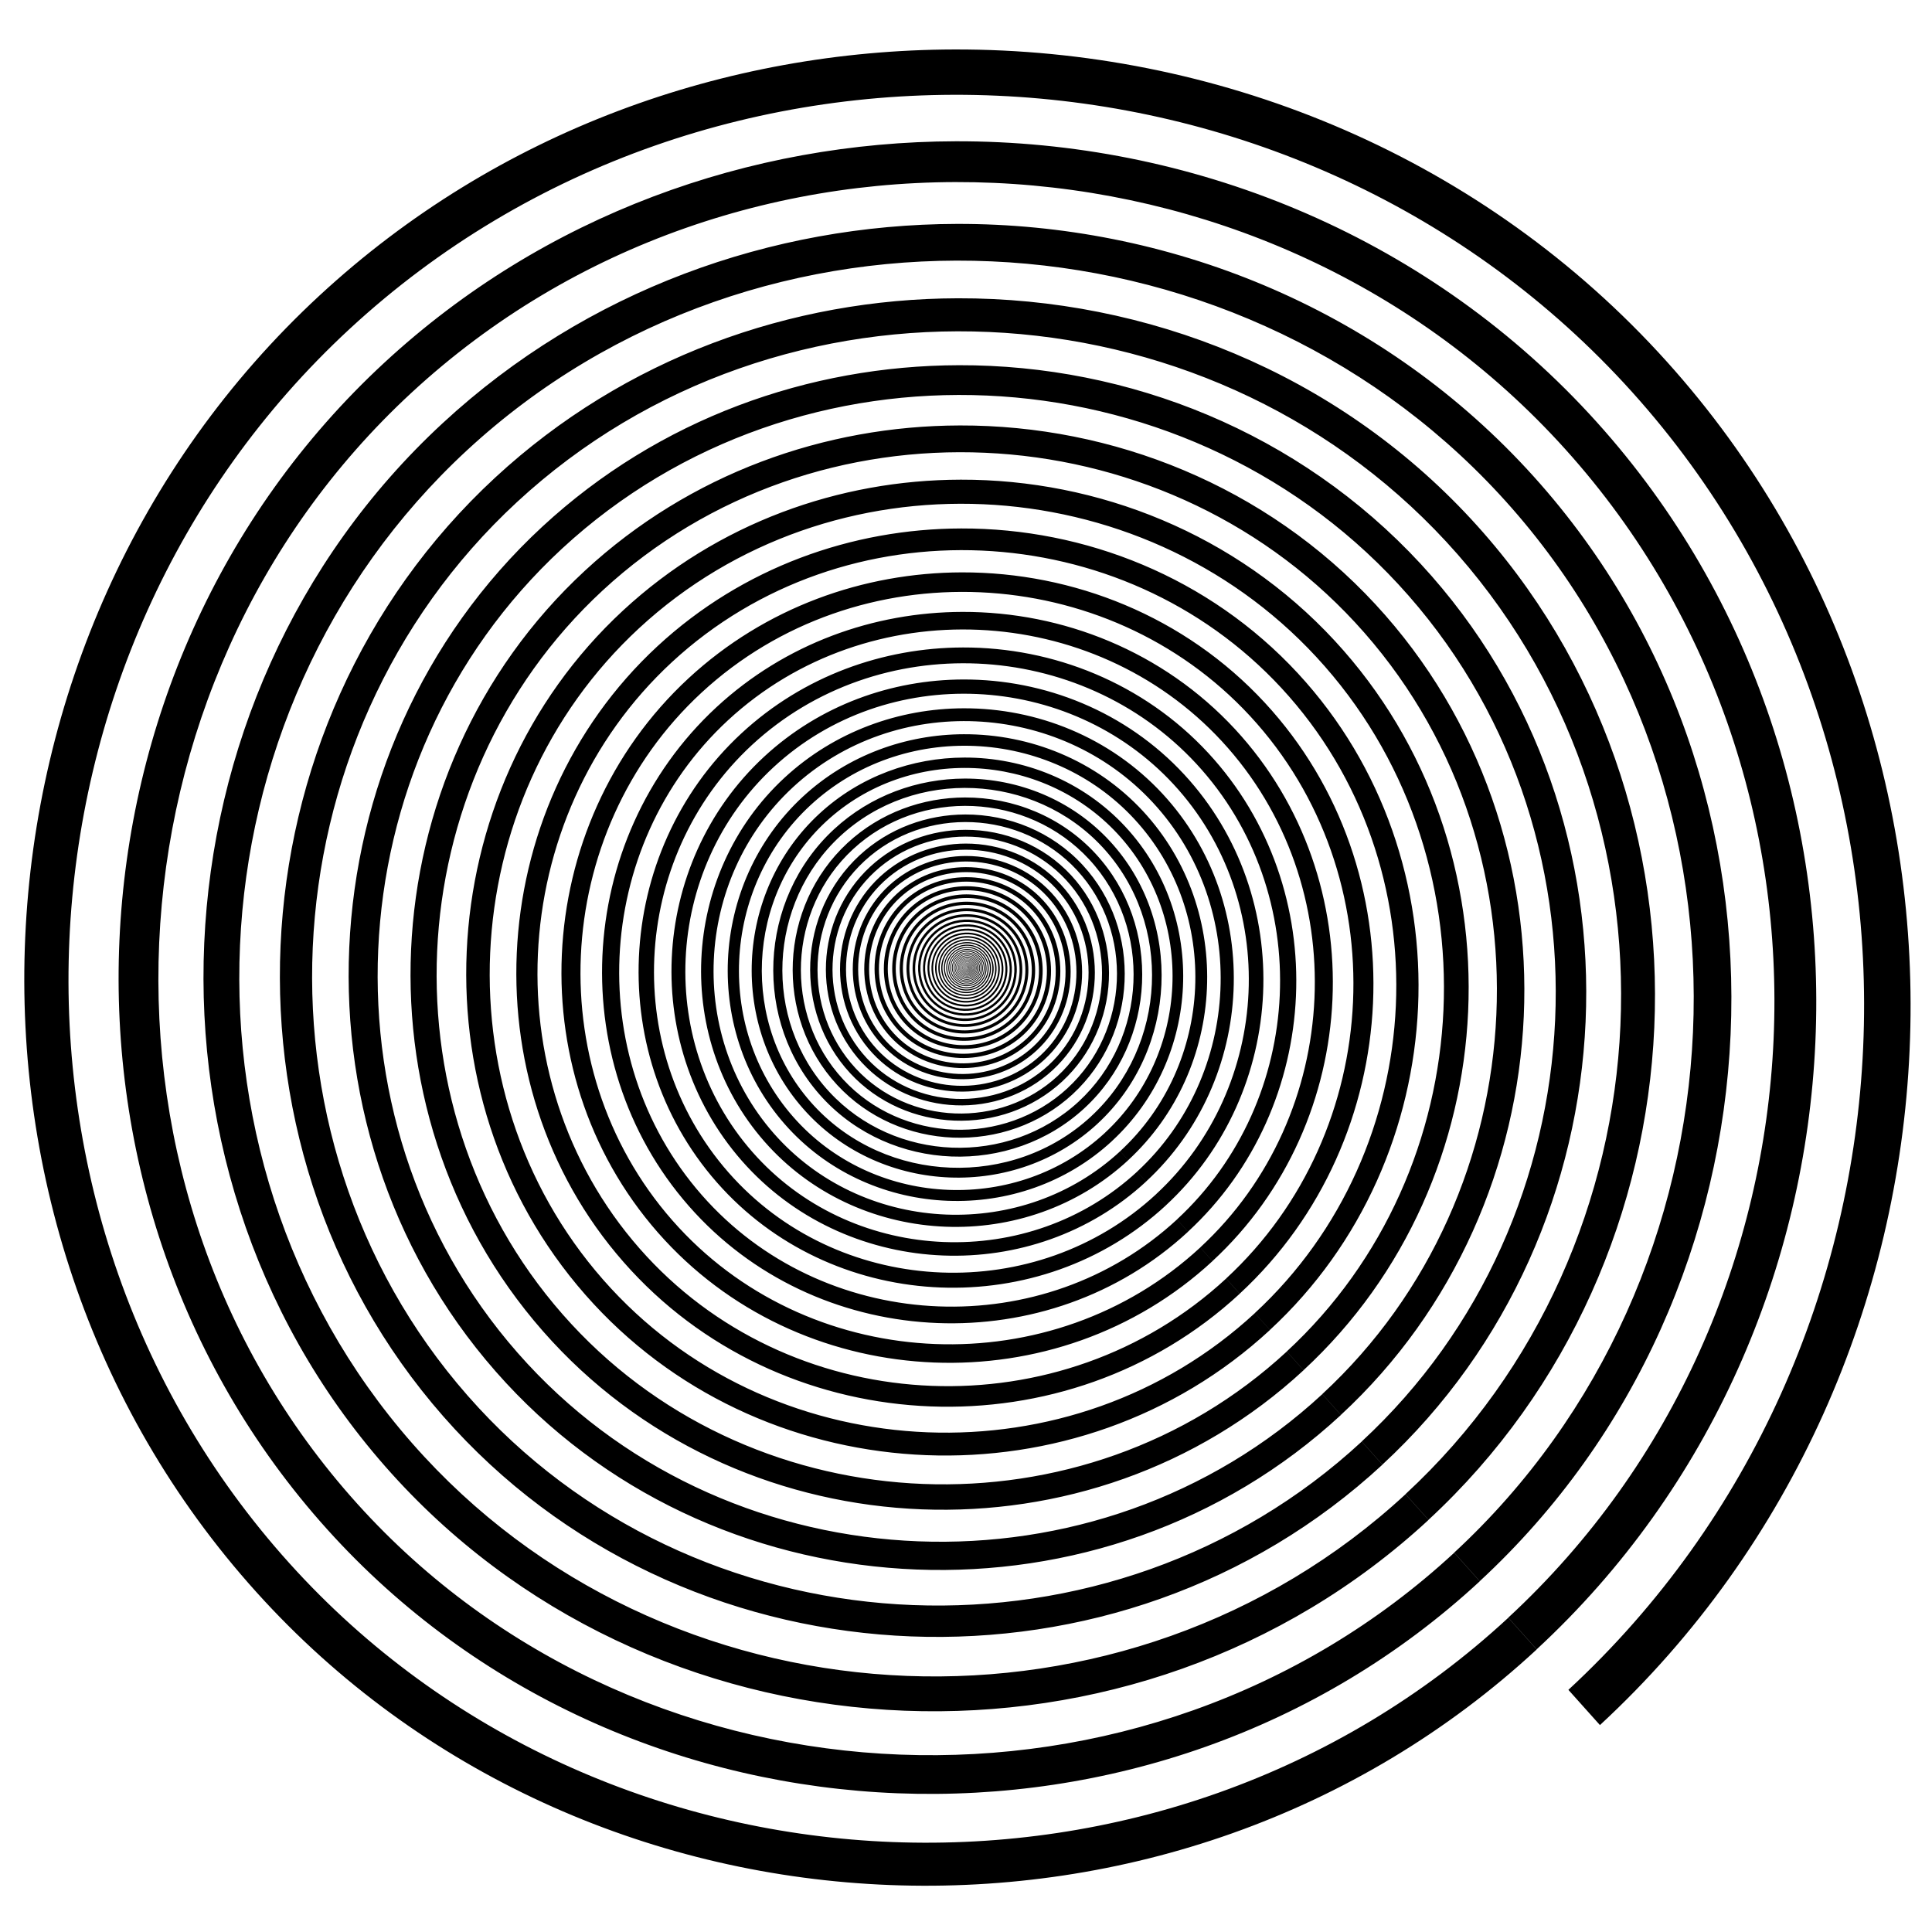 <?xml version="1.0" encoding="UTF-8" standalone="no"?>
<svg
   xmlns:dc="http://purl.org/dc/elements/1.1/"
   xmlns:cc="http://creativecommons.org/ns#"
   xmlns:rdf="http://www.w3.org/1999/02/22-rdf-syntax-ns#"
   xmlns:svg="http://www.w3.org/2000/svg"
   xmlns="http://www.w3.org/2000/svg"
   xmlns:sodipodi="http://sodipodi.sourceforge.net/DTD/sodipodi-0.dtd"
   xmlns:inkscape="http://www.inkscape.org/namespaces/inkscape"
   inkscape:version="1.0alpha2 (1:0.92.0+devel+201907090511+74dcc2b)"
   sodipodi:docname="spiral.svg"
   width="120mm"
   height="120mm"
   viewBox="-60 -60 120 120"
   version="1.1"
   id="svg2449">
  <sodipodi:namedview
     inkscape:current-layer="svg2449"
     inkscape:window-maximized="1"
     inkscape:window-y="30"
     inkscape:window-x="0"
     inkscape:cy="351.81547"
     inkscape:cx="305.4517"
     inkscape:zoom="0.87390512"
     showgrid="false"
     id="namedview7"
     inkscape:window-height="1017"
     inkscape:window-width="1920"
     inkscape:pageshadow="2"
     inkscape:pageopacity="0"
     guidetolerance="10"
     gridtolerance="10"
     objecttolerance="10"
     borderopacity="1"
     inkscape:document-rotation="0"
     bordercolor="#666666"
     pagecolor="#ffffff" />
  <defs
     id="defs2451" />
  <g
     transform="translate(-1.519,1.586)"
     id="Template"
     style="fill:none;stroke:#000000;stroke-width:0.05">
    <path
       inkscape:connector-curvature="0"
       id="path3018"
       style="opacity:1;fill:#000000;fill-opacity:1;fill-rule:evenodd;stroke:#000000;stroke-width:0.003;stroke-miterlimit:4;stroke-dasharray:none;stop-opacity:1"
       d="M 229.434,5.609 C 175.874,5.739 122.333,24.7 80.627,63.277 -5.793,143.213 -12.589,282.463 67.668,369.197 145.607,453.427 281.356,458.866 365.908,380.625 l -6.656,-7.434 C 278.765,447.671 149.516,442.52 75.324,362.34 -1.074,279.776 5.396,147.221 87.66,71.129 172.355,-7.212 308.319,-0.571 386.361,83.805 466.695,170.657 459.879,310.072 373.338,390.088 l 7.396,8.258 C 471.647,314.288 478.805,167.831 394.414,76.592 350.86,29.503 290.135,5.463 229.434,5.609 Z m 0.305,21.52 C 181.534,27.245 133.348,44.31 95.812,79.029 18.035,150.972 11.917,276.296 84.148,354.357 154.294,430.164 276.469,435.06 352.566,364.643 l -5.992,-6.689 C 274.136,424.985 157.812,420.349 91.039,348.188 22.281,273.88 28.104,154.581 102.143,86.098 178.368,15.591 300.735,21.566 370.973,97.504 443.273,175.671 437.139,301.146 359.252,373.16 l 6.656,7.432 C 447.729,304.94 454.174,173.129 378.223,91.014 339.024,48.634 284.369,26.997 229.738,27.129 Z m 0.273,19.367 C 186.628,46.601 143.262,61.96 109.48,93.207 39.481,157.955 33.974,270.747 98.982,341.002 162.113,409.228 272.071,413.633 340.559,350.258 l -5.393,-6.02 c -65.195,60.328 -169.887,56.157 -229.982,-8.789 -61.882,-66.877 -56.642,-174.246 9.992,-235.881 68.603,-63.456 178.735,-58.079 241.949,10.266 65.07,70.351 59.548,183.277 -10.551,248.09 l 5.992,6.689 c 73.639,-68.087 79.439,-186.717 11.082,-260.621 -35.279,-38.142 -84.469,-57.615 -133.637,-57.496 z m 0.248,17.432 c -39.045,0.094 -78.077,13.916 -108.48,42.039 -63,58.273 -67.955,159.786 -9.447,223.016 56.818,61.404 155.779,65.368 217.418,8.33 l -4.852,-5.418 C 266.223,386.19 172,382.436 117.914,323.984 62.22,263.795 66.937,167.163 126.908,111.691 c 61.743,-57.11 160.859,-52.27 217.752,9.24 58.563,63.315 53.594,164.95 -9.494,223.281 l 5.393,6.02 C 406.834,288.954 412.052,182.187 350.531,115.674 318.78,81.346 274.511,63.821 230.26,63.928 Z m 0.223,15.688 c -35.141,0.085 -70.269,12.526 -97.633,37.836 -56.7,52.446 -61.159,143.806 -8.502,200.713 51.136,55.263 140.201,58.832 195.676,7.498 l -4.367,-4.877 c -52.808,48.866 -137.608,45.487 -186.285,-7.119 -50.125,-54.17 -45.88,-141.138 8.094,-191.062 55.568,-51.399 144.775,-47.042 195.979,8.316 52.707,56.984 48.235,148.453 -8.545,200.951 l 4.852,5.418 C 389.398,282.139 394.095,186.05 338.727,126.188 310.151,95.293 270.309,79.519 230.482,79.615 Z m 0.199,14.119 c -31.627,0.076 -63.24,11.273 -87.867,34.053 -51.03,47.201 -55.043,129.427 -7.652,180.643 46.022,49.737 126.18,52.947 176.107,6.746 l -3.93,-4.389 c -47.527,43.979 -123.849,40.939 -167.658,-6.406 -45.112,-48.753 -41.291,-127.025 7.285,-171.957 50.012,-46.259 130.298,-42.339 176.381,7.484 47.436,51.286 43.41,133.609 -7.691,180.857 l 4.367,4.875 C 373.706,276.005 377.935,189.524 328.104,135.648 302.385,107.843 266.525,93.648 230.682,93.734 Z m 0.182,12.707 c -28.464,0.069 -56.918,10.145 -79.082,30.646 -45.927,42.481 -49.539,116.484 -6.887,162.578 41.42,44.763 113.561,47.655 158.496,6.074 l -3.537,-3.951 c -42.774,39.581 -111.462,36.845 -150.891,-5.766 -40.601,-43.878 -37.162,-114.323 6.557,-154.762 45.01,-41.633 117.265,-38.104 158.74,6.736 42.692,46.157 39.072,120.248 -6.92,162.771 l 3.93,4.389 c 48.315,-44.672 52.12,-122.506 7.271,-170.994 -23.146,-25.025 -55.419,-37.801 -87.678,-37.723 z m 0.162,11.436 c -25.618,0.062 -51.226,9.131 -71.174,27.582 -41.334,38.233 -44.586,104.835 -6.199,146.32 37.278,40.287 102.207,42.889 142.648,5.467 l -3.184,-3.555 c -38.497,35.623 -100.317,33.158 -135.803,-5.191 -36.541,-39.49 -33.446,-102.89 5.9,-139.285 40.509,-37.47 105.54,-34.294 142.867,6.062 38.423,41.541 35.164,108.225 -6.229,146.496 l 3.537,3.949 c 43.483,-40.204 46.909,-110.255 6.545,-153.895 -20.832,-22.522 -49.877,-34.021 -78.91,-33.951 z m 0.145,10.293 c -23.056,0.056 -46.102,8.218 -64.055,24.824 -37.201,34.41 -40.128,94.353 -5.58,131.689 33.55,36.258 91.988,38.598 128.385,4.918 l -2.867,-3.199 c -34.647,32.061 -90.284,29.843 -122.221,-4.672 -32.887,-35.541 -30.102,-92.6 5.311,-125.355 36.458,-33.723 94.985,-30.866 128.58,5.455 34.581,37.387 31.648,97.401 -5.605,131.846 l 3.184,3.555 c 39.135,-36.184 42.216,-99.228 5.889,-138.504 -18.749,-20.27 -44.89,-30.62 -71.02,-30.557 z m 0.133,9.264 c -20.75,0.05 -41.493,7.396 -57.65,22.342 -33.481,30.969 -36.115,84.917 -5.021,118.52 30.195,32.632 82.787,34.74 115.545,4.428 l -2.578,-2.879 c -31.182,28.855 -81.257,26.858 -110,-4.205 -29.598,-31.987 -27.092,-83.341 4.779,-112.82 32.813,-30.351 85.487,-27.779 115.723,4.91 31.123,33.648 28.481,87.66 -5.047,118.66 l 2.867,3.199 c 35.221,-32.566 37.994,-89.306 5.299,-124.654 -16.874,-18.243 -40.399,-27.557 -63.916,-27.5 z m 0.117,8.338 c -18.675,0.045 -37.343,6.656 -51.885,20.107 -30.133,27.872 -32.503,76.426 -4.52,106.668 27.176,29.369 74.509,31.265 103.99,3.984 l -2.32,-2.592 c -28.064,25.969 -73.131,24.172 -99,-3.785 -26.638,-28.788 -24.383,-75.005 4.301,-101.537 29.531,-27.316 76.941,-25.002 104.152,4.418 28.01,30.284 25.634,78.895 -4.541,106.795 l 2.578,2.879 c 31.699,-29.309 34.195,-80.374 4.77,-112.188 -15.186,-16.419 -36.36,-24.801 -57.525,-24.75 z m 0.107,7.502 c -16.808,0.041 -33.609,5.992 -46.697,18.098 -27.119,25.085 -29.252,68.782 -4.066,96 24.458,26.432 67.056,28.139 93.59,3.586 l -2.088,-2.332 c -25.258,23.372 -65.817,21.757 -89.1,-3.404 -23.975,-25.91 -21.944,-67.506 3.871,-91.385 26.578,-24.584 69.244,-22.501 93.734,3.977 25.209,27.255 23.072,71.005 -4.086,96.115 l 2.32,2.592 c 28.529,-26.378 30.778,-72.339 4.295,-100.971 -13.668,-14.777 -32.725,-22.321 -51.773,-22.275 z m 0.096,6.754 c -15.127,0.037 -30.248,5.392 -42.027,16.287 -24.407,22.576 -26.327,61.904 -3.66,86.4 22.012,23.789 60.352,25.326 84.232,3.229 l -1.881,-2.1 c -22.732,21.035 -59.235,19.581 -80.189,-3.064 -21.577,-23.319 -19.75,-60.757 3.484,-82.248 23.92,-22.126 62.32,-20.25 84.361,3.58 22.688,24.53 20.764,63.905 -3.678,86.504 l 2.088,2.332 c 25.676,-23.74 27.7,-65.104 3.865,-90.873 -12.301,-13.299 -29.452,-20.088 -46.596,-20.047 z m 0.086,6.078 c -13.614,0.033 -27.223,4.852 -37.824,14.658 -21.967,20.319 -23.695,55.713 -3.295,77.76 19.811,21.41 54.316,22.794 75.809,2.906 l -1.691,-1.891 c -20.459,18.932 -53.311,17.623 -72.17,-2.758 -19.419,-20.987 -17.776,-54.68 3.135,-74.021 21.528,-19.913 56.088,-18.226 75.926,3.221 20.42,22.077 18.687,57.515 -3.311,77.854 l 1.881,2.1 c 23.109,-21.366 24.928,-58.593 3.477,-81.785 -11.071,-11.969 -26.506,-18.08 -41.936,-18.043 z m 0.078,5.469 c -12.253,0.03 -24.502,4.368 -34.043,13.193 -19.77,18.287 -21.325,50.142 -2.965,69.984 17.83,19.269 48.886,20.514 68.229,2.615 l -1.523,-1.701 c -18.413,17.038 -47.98,15.86 -64.953,-2.482 -17.477,-18.888 -15.997,-49.212 2.822,-66.619 19.375,-17.922 50.478,-16.404 68.332,2.898 18.378,19.869 16.819,51.763 -2.979,70.068 l 1.691,1.889 c 20.798,-19.23 22.437,-52.733 3.131,-73.605 -9.964,-10.772 -23.856,-16.274 -37.742,-16.24 z m 0.068,4.924 c -11.028,0.027 -22.05,3.93 -30.637,11.873 -17.793,16.458 -19.192,45.128 -2.668,62.986 16.047,17.342 43.996,18.463 61.404,2.354 l -1.371,-1.531 c -16.572,15.335 -43.182,14.274 -58.457,-2.234 -15.73,-16.999 -14.398,-44.29 2.539,-59.957 17.438,-16.13 45.432,-14.763 61.5,2.609 16.54,17.882 15.136,46.586 -2.682,63.061 l 1.523,1.701 c 18.718,-17.307 20.192,-47.461 2.816,-66.246 -8.967,-9.695 -21.471,-14.645 -33.969,-14.615 z m 0.062,4.43 c -9.925,0.024 -19.844,3.539 -27.572,10.688 -16.014,14.812 -17.274,40.615 -2.402,56.688 14.442,15.608 39.598,16.615 55.266,2.117 l -1.234,-1.377 c -14.914,13.801 -38.865,12.846 -52.613,-2.012 -14.157,-15.299 -12.957,-39.861 2.287,-53.961 15.694,-14.517 40.888,-13.287 55.35,2.348 14.886,16.094 13.622,41.929 -2.414,56.756 l 1.371,1.529 c 16.846,-15.576 18.173,-42.714 2.535,-59.621 -8.071,-8.726 -19.324,-13.181 -30.572,-13.154 z m 0.057,3.988 c -8.932,0.022 -17.861,3.184 -24.816,9.617 -14.412,13.331 -15.545,36.555 -2.16,51.02 12.998,14.047 35.637,14.955 49.738,1.906 l -1.111,-1.24 c -13.423,12.421 -34.978,11.561 -47.352,-1.811 -12.741,-13.769 -11.661,-35.874 2.059,-48.564 14.125,-13.065 36.799,-11.958 49.814,2.113 13.397,14.485 12.261,37.736 -2.172,51.08 l 1.234,1.377 c 15.162,-14.018 16.355,-38.444 2.281,-53.66 -7.264,-7.853 -17.392,-11.862 -27.516,-11.838 z m 0.051,3.59 c -8.039,0.019 -16.074,2.864 -22.334,8.654 -12.971,11.998 -13.991,32.9 -1.945,45.918 11.698,12.642 32.073,13.458 44.764,1.715 l -0.998,-1.115 c -12.081,11.179 -31.481,10.406 -42.617,-1.629 -11.467,-12.392 -10.496,-32.288 1.852,-43.709 12.712,-11.758 33.12,-10.762 44.834,1.902 12.058,13.036 11.034,33.961 -1.955,45.971 l 1.111,1.24 c 13.645,-12.617 14.719,-34.598 2.053,-48.293 -6.537,-7.068 -15.653,-10.676 -24.764,-10.654 z m 0.047,3.229 c -7.235,0.018 -14.468,2.58 -20.102,7.791 -11.674,10.798 -12.592,29.608 -1.75,41.324 10.528,11.378 28.865,12.114 40.287,1.545 l -0.898,-1.004 c -10.873,10.061 -28.333,9.364 -38.355,-1.467 -10.32,-11.153 -9.447,-29.059 1.666,-39.338 11.441,-10.583 29.809,-9.685 40.352,1.713 10.852,11.732 9.931,30.564 -1.76,41.373 l 0.998,1.115 c 12.281,-11.355 13.25,-31.138 1.85,-43.463 -5.884,-6.361 -14.087,-9.61 -22.287,-9.59 z m 0.041,2.908 c -6.512,0.016 -13.021,2.32 -18.092,7.01 -10.507,9.718 -11.332,26.648 -1.574,37.193 9.476,10.24 25.978,10.901 36.258,1.389 l -0.809,-0.902 c -9.785,9.055 -25.5,8.428 -34.52,-1.32 -9.288,-10.038 -8.501,-26.153 1.5,-35.404 10.297,-9.524 26.826,-8.717 36.314,1.541 9.767,10.559 8.939,27.51 -1.582,37.238 l 0.898,1.004 c 11.053,-10.219 11.924,-28.027 1.664,-39.119 -5.295,-5.725 -12.679,-8.647 -20.059,-8.629 z m 0.037,2.615 c -5.86,0.014 -11.718,2.089 -16.281,6.311 -9.456,8.747 -10.2,23.982 -1.418,33.473 8.528,9.216 23.381,9.813 32.633,1.252 l -0.729,-0.814 c -8.807,8.149 -22.95,7.586 -31.068,-1.188 -8.359,-9.034 -7.65,-23.537 1.352,-31.863 9.267,-8.572 24.144,-7.846 32.684,1.387 8.79,9.503 8.043,24.758 -1.426,33.514 l 0.809,0.902 c 9.948,-9.197 10.732,-25.222 1.498,-35.205 -4.766,-5.152 -11.411,-7.784 -18.053,-7.768 z m 1.088,2.377 c -5.621,-0.25 -11.328,1.604 -15.709,5.656 -8.51,7.872 -9.179,21.586 -1.275,30.127 7.675,8.295 21.043,8.83 29.369,1.125 v -0.002 c 8.058,-7.45 8.692,-20.431 1.213,-28.518 -7.266,-7.856 -19.925,-8.474 -27.811,-1.18 -7.659,7.085 -8.262,19.426 -1.148,27.113 6.908,7.465 18.94,7.946 26.434,1.012 v -0.002 c 7.252,-6.705 7.821,-18.388 1.09,-25.666 -6.54,-7.07 -17.932,-7.625 -25.029,-1.061 -6.893,6.376 -7.435,17.482 -1.033,24.4 6.217,6.719 17.045,7.153 23.789,0.912 v -0.002 l -0.531,-0.59 c -6.42,5.941 -16.73,5.528 -22.648,-0.867 -6.094,-6.586 -5.578,-17.159 0.984,-23.229 6.756,-6.249 17.601,-5.719 23.826,1.012 6.408,6.928 5.864,18.049 -1.039,24.432 v 0.002 c -7.134,6.601 -18.588,6.145 -25.164,-0.961 -6.771,-7.318 -6.197,-19.067 1.094,-25.811 7.506,-6.943 19.558,-6.355 26.475,1.123 7.12,7.698 6.516,20.055 -1.154,27.146 v 0.002 c -7.926,7.335 -20.655,6.828 -27.961,-1.068 -7.523,-8.131 -6.886,-21.184 1.215,-28.678 8.341,-7.715 21.729,-7.059 29.414,1.25 7.911,8.553 7.241,22.28 -1.281,30.16 l 0.729,0.814 c 8.953,-8.278 9.658,-22.701 1.348,-31.686 -4.037,-4.364 -9.573,-6.719 -15.193,-6.969 z m 9.889,33.916 c 6.527,-6.034 7.041,-16.55 0.982,-23.1 -5.886,-6.363 -16.14,-6.863 -22.527,-0.955 -6.204,5.739 -6.691,15.734 -0.93,21.961 5.595,6.047 15.34,6.437 21.41,0.82 v -0.002 c 5.874,-5.431 6.337,-14.894 0.885,-20.789 -5.297,-5.727 -14.527,-6.177 -20.275,-0.859 -5.584,5.165 -6.021,14.162 -0.836,19.766 5.036,5.442 13.807,5.794 19.27,0.738 v -0.002 c 5.287,-4.888 5.702,-13.405 0.795,-18.711 -4.767,-5.154 -13.072,-5.559 -18.246,-0.773 -5.025,4.648 -5.421,12.745 -0.754,17.789 4.532,4.898 12.425,5.214 17.342,0.664 v -0.002 c 4.758,-4.399 5.133,-12.063 0.717,-16.838 -4.291,-4.639 -11.765,-5.004 -16.422,-0.697 -4.523,4.183 -4.878,11.471 -0.678,16.01 4.079,4.408 11.182,4.694 15.607,0.6 v -0.002 c 4.282,-3.959 4.619,-10.859 0.645,-15.156 -3.862,-4.175 -10.589,-4.503 -14.779,-0.627 -4.07,3.765 -4.392,10.325 -0.611,14.41 3.671,3.967 10.066,4.222 14.049,0.537 v -0.002 c 3.854,-3.563 4.158,-9.771 0.58,-13.639 -3.475,-3.757 -9.531,-4.053 -13.303,-0.564 -3.663,3.389 -3.951,9.292 -0.549,12.969 3.304,3.571 9.058,3.801 12.643,0.484 v -0.002 c 3.469,-3.207 3.741,-8.794 0.521,-12.275 -3.128,-3.382 -8.576,-3.648 -11.971,-0.508 -3.297,3.05 -3.558,8.363 -0.496,11.672 2.974,3.214 8.153,3.421 11.379,0.436 v -0.002 c 3.122,-2.886 3.368,-7.914 0.471,-11.047 -2.815,-3.044 -7.72,-3.283 -10.775,-0.457 -2.967,2.745 -3.201,7.526 -0.445,10.504 2.676,2.892 7.339,3.079 10.242,0.393 v -0.002 c 2.809,-2.598 3.03,-7.124 0.422,-9.943 -2.534,-2.739 -6.948,-2.953 -9.697,-0.41 -2.671,2.47 -2.881,6.773 -0.4,9.453 2.409,2.603 6.604,2.771 9.217,0.354 v -0.002 c 2.529,-2.338 2.728,-6.412 0.381,-8.949 -2.28,-2.465 -6.252,-2.658 -8.727,-0.369 -2.404,2.223 -2.594,6.095 -0.361,8.508 2.168,2.343 5.943,2.494 8.295,0.318 v -0.002 c 2.276,-2.104 2.454,-5.769 0.342,-8.053 -2.052,-2.219 -5.626,-2.394 -7.854,-0.334 -2.163,2.001 -2.333,5.487 -0.324,7.658 1.951,2.108 5.348,2.244 7.465,0.285 2.048,-1.894 2.21,-5.193 0.309,-7.248 -1.847,-1.997 -5.066,-2.155 -7.07,-0.301 -1.947,1.801 -2.099,4.939 -0.291,6.893 1.756,1.898 4.814,2.02 6.719,0.258 v -0.002 c 1.843,-1.704 1.988,-4.674 0.277,-6.523 -1.662,-1.797 -4.557,-1.938 -6.361,-0.27 -1.752,1.621 -1.891,4.445 -0.264,6.203 1.58,1.708 4.333,1.817 6.047,0.23 1.659,-1.534 1.79,-4.206 0.25,-5.871 -1.496,-1.617 -4.103,-1.746 -5.727,-0.244 -1.577,1.459 -1.701,4.001 -0.236,5.584 1.422,1.537 3.9,1.635 5.443,0.207 1.493,-1.38 1.611,-3.787 0.225,-5.285 -1.346,-1.456 -3.693,-1.57 -5.154,-0.219 -1.419,1.313 -1.531,3.601 -0.213,5.025 1.28,1.383 3.51,1.472 4.898,0.188 1.344,-1.242 1.449,-3.407 0.201,-4.756 -1.212,-1.31 -3.322,-1.414 -4.637,-0.197 -1.277,1.182 -1.378,3.239 -0.191,4.521 1.152,1.245 3.158,1.326 4.408,0.17 v -0.002 c 1.209,-1.118 1.304,-3.066 0.182,-4.279 -1.091,-1.179 -2.99,-1.273 -4.174,-0.178 -1.15,1.063 -1.241,2.917 -0.174,4.07 1.037,1.12 2.844,1.193 3.969,0.152 v -0.002 c 1.088,-1.006 1.174,-2.759 0.164,-3.852 -0.982,-1.061 -2.693,-1.145 -3.758,-0.16 -1.035,0.957 -1.115,2.626 -0.154,3.664 0.933,1.008 2.558,1.073 3.57,0.137 0.98,-0.906 1.056,-2.486 0.146,-3.469 -0.883,-0.955 -2.422,-1.029 -3.381,-0.143 -0.931,0.861 -1.003,2.362 -0.139,3.297 0.84,0.908 2.302,0.966 3.213,0.123 0.882,-0.815 0.951,-2.236 0.133,-3.121 -0.795,-0.86 -2.18,-0.927 -3.043,-0.129 -0.838,0.775 -0.903,2.126 -0.125,2.967 0.756,0.817 2.071,0.87 2.891,0.111 v -0.002 c 0.793,-0.734 0.858,-2.01 0.121,-2.807 -0.716,-0.774 -1.964,-0.835 -2.74,-0.117 -0.754,0.698 -0.814,1.913 -0.113,2.67 0.68,0.735 1.866,0.782 2.604,0.1 0.714,-0.66 0.77,-1.811 0.107,-2.527 -0.644,-0.696 -1.766,-0.75 -2.465,-0.104 -0.679,0.628 -0.732,1.721 -0.102,2.402 0.612,0.662 1.68,0.704 2.344,0.09 0.643,-0.594 0.692,-1.63 0.096,-2.275 -0.58,-0.627 -1.59,-0.676 -2.219,-0.094 -0.611,0.565 -0.659,1.549 -0.092,2.162 0.551,0.595 1.512,0.635 2.109,0.082 v -0.002 c 0.578,-0.535 0.625,-1.466 0.088,-2.047 -0.522,-0.564 -1.432,-0.608 -1.998,-0.084 -0.55,0.509 -0.593,1.393 -0.082,1.945 0.496,0.536 1.36,0.572 1.898,0.074 0.521,-0.481 0.561,-1.321 0.078,-1.844 -0.469,-0.508 -1.287,-0.547 -1.797,-0.076 -0.495,0.458 -0.534,1.255 -0.074,1.752 0.446,0.482 1.223,0.514 1.707,0.066 0.469,-0.433 0.505,-1.188 0.07,-1.658 -0.423,-0.457 -1.159,-0.494 -1.617,-0.07 -0.445,0.412 -0.48,1.131 -0.066,1.578 0.402,0.434 1.101,0.462 1.537,0.059 0.422,-0.39 0.456,-1.069 0.065,-1.492 -0.38,-0.411 -1.044,-0.444 -1.457,-0.062 -0.401,0.371 -0.431,1.016 -0.059,1.418 0.362,0.391 0.991,0.418 1.383,0.055 0.38,-0.351 0.409,-0.963 0.057,-1.344 -0.342,-0.37 -0.939,-0.4 -1.311,-0.057 -0.361,0.334 -0.388,0.915 -0.053,1.277 0.325,0.352 0.891,0.375 1.244,0.049 0.342,-0.316 0.368,-0.866 0.051,-1.209 -0.308,-0.333 -0.843,-0.36 -1.178,-0.051 -0.325,0.3 -0.35,0.825 -0.049,1.15 0.293,0.316 0.803,0.337 1.121,0.043 v -0.002 c 0.307,-0.284 0.33,-0.779 0.045,-1.088 -0.277,-0.3 -0.76,-0.323 -1.061,-0.045 -0.292,0.27 -0.314,0.742 -0.043,1.035 0.264,0.285 0.722,0.304 1.008,0.039 0.277,-0.256 0.298,-0.703 0.041,-0.98 -0.249,-0.27 -0.684,-0.29 -0.955,-0.039 -0.263,0.243 -0.283,0.666 -0.039,0.93 0.237,0.256 0.651,0.273 0.908,0.035 0.249,-0.23 0.268,-0.631 0.037,-0.881 -0.225,-0.243 -0.616,-0.263 -0.859,-0.037 -0.237,0.219 -0.255,0.6 -0.035,0.838 0.213,0.231 0.585,0.246 0.816,0.031 0.224,-0.207 0.241,-0.568 0.033,-0.793 -0.202,-0.218 -0.554,-0.236 -0.773,-0.033 -0.213,0.197 -0.229,0.54 -0.031,0.754 0.192,0.208 0.526,0.222 0.734,0.029 0.202,-0.186 0.218,-0.512 0.031,-0.715 -0.182,-0.197 -0.498,-0.212 -0.695,-0.029 -0.192,0.177 -0.207,0.487 -0.029,0.68 0.173,0.187 0.475,0.199 0.662,0.025 0.182,-0.168 0.196,-0.46 0.027,-0.643 -0.164,-0.177 -0.449,-0.192 -0.627,-0.027 -0.173,0.16 -0.186,0.438 -0.025,0.611 0.156,0.168 0.425,0.178 0.594,0.021 0.163,-0.151 0.177,-0.414 0.025,-0.578 -0.147,-0.159 -0.405,-0.171 -0.564,-0.023 -0.155,0.144 -0.168,0.395 -0.023,0.551 0.14,0.151 0.385,0.16 0.537,0.019 0.147,-0.136 0.158,-0.372 0.021,-0.52 -0.133,-0.143 -0.364,-0.155 -0.508,-0.021 -0.14,0.129 -0.149,0.354 -0.019,0.494 0.126,0.136 0.344,0.144 0.48,0.018 0.132,-0.122 0.144,-0.334 0.021,-0.467 -0.119,-0.129 -0.328,-0.139 -0.457,-0.019 -0.126,0.116 -0.136,0.319 -0.019,0.445 0.113,0.123 0.311,0.13 0.434,0.016 0.119,-0.11 0.13,-0.302 0.019,-0.422 -0.107,-0.116 -0.296,-0.125 -0.412,-0.018 -0.113,0.105 -0.123,0.289 -0.018,0.402 0.102,0.11 0.28,0.116 0.391,0.014 0.107,-0.099 0.117,-0.271 0.018,-0.379 -0.097,-0.104 -0.266,-0.113 -0.371,-0.016 -0.102,0.094 -0.108,0.259 -0.014,0.361 0.092,0.099 0.252,0.106 0.352,0.014 0.097,-0.089 0.103,-0.245 0.014,-0.342 -0.087,-0.094 -0.238,-0.103 -0.332,-0.016 -0.092,0.085 -0.101,0.234 -0.016,0.326 0.083,0.089 0.227,0.095 0.316,0.012 0.087,-0.08 0.094,-0.22 0.014,-0.307 -0.078,-0.085 -0.214,-0.092 -0.299,-0.014 -0.083,0.076 -0.09,0.21 -0.014,0.293 0.074,0.08 0.204,0.085 0.285,0.01 0.078,-0.072 0.084,-0.197 0.012,-0.275 -0.07,-0.076 -0.193,-0.082 -0.27,-0.012 -0.074,0.069 -0.081,0.187 -0.012,0.262 0.067,0.072 0.185,0.077 0.258,0.01 0.07,-0.065 0.075,-0.177 0.01,-0.248 -0.063,-0.069 -0.173,-0.073 -0.242,-0.01 -0.067,0.062 -0.072,0.169 -0.01,0.236 0.06,0.065 0.165,0.068 0.23,0.008 0.063,-0.059 0.069,-0.159 0.01,-0.223 -0.057,-0.062 -0.157,-0.067 -0.219,-0.01 -0.06,0.056 -0.066,0.153 -0.01,0.213 0.054,0.059 0.15,0.062 0.209,0.008 0.057,-0.053 0.061,-0.144 0.008,-0.201 -0.051,-0.056 -0.142,-0.059 -0.197,-0.008 -0.054,0.05 -0.058,0.137 -0.008,0.191 0.049,0.053 0.135,0.055 0.188,0.006 0.051,-0.047 0.055,-0.13 0.008,-0.182 -0.046,-0.05 -0.128,-0.052 -0.178,-0.006 -0.049,0.045 -0.053,0.123 -0.008,0.172 0.044,0.048 0.122,0.05 0.17,0.006 0.046,-0.043 0.049,-0.116 0.006,-0.162 -0.042,-0.045 -0.113,-0.05 -0.158,-0.008 -0.044,0.041 -0.049,0.112 -0.008,0.156 0.04,0.043 0.109,0.046 0.152,0.006 0.042,-0.038 0.044,-0.107 0.006,-0.148 -0.037,-0.041 -0.104,-0.043 -0.145,-0.006 -0.04,0.036 -0.043,0.101 -0.006,0.141 0.036,0.038 0.098,0.04 0.137,0.004 0.037,-0.035 0.041,-0.093 0.006,-0.131 -0.034,-0.036 -0.092,-0.04 -0.129,-0.006 -0.035,0.033 -0.039,0.089 -0.006,0.125 0.032,0.035 0.088,0.038 0.123,0.006 0.034,-0.031 0.037,-0.085 0.006,-0.119 -0.03,-0.033 -0.084,-0.036 -0.117,-0.006 -0.032,0.03 -0.034,0.081 -0.004,0.113 0.029,0.031 0.078,0.033 0.109,0.004 0.03,-0.028 0.034,-0.077 0.006,-0.107 -0.027,-0.029 -0.076,-0.031 -0.105,-0.004 -0.029,0.027 -0.031,0.073 -0.004,0.102 0.026,0.028 0.071,0.03 0.1,0.004 0.027,-0.025 0.029,-0.068 0.004,-0.096 -0.025,-0.027 -0.067,-0.029 -0.094,-0.004 -0.026,0.024 -0.028,0.066 -0.004,0.092 0.023,0.025 0.063,0.027 0.088,0.004 0.025,-0.023 0.027,-0.063 0.004,-0.088 -0.022,-0.024 -0.06,-0.026 -0.084,-0.004 -0.023,0.022 -0.026,0.061 -0.004,0.084 0.021,0.023 0.057,0.023 0.08,0.002 v -0.002 c -0.022,0.02 -0.058,0.02 -0.078,-0.002 -0.021,-0.022 -0.018,-0.06 0.004,-0.08 0.023,-0.021 0.059,-0.019 0.08,0.004 0.022,0.023 0.019,0.06 -0.004,0.082 -0.024,0.022 -0.062,0.022 -0.084,-0.002 -0.023,-0.025 -0.021,-0.065 0.004,-0.088 0.025,-0.024 0.066,-0.021 0.09,0.004 0.024,0.026 0.022,0.068 -0.004,0.092 -0.027,0.025 -0.071,0.023 -0.096,-0.004 -0.025,-0.028 -0.024,-0.07 0.004,-0.096 0.028,-0.026 0.074,-0.024 0.1,0.004 0.027,0.029 0.025,0.075 -0.004,0.102 -0.03,0.028 -0.078,0.026 -0.105,-0.004 -0.028,-0.03 -0.025,-0.079 0.006,-0.107 0.031,-0.029 0.081,-0.027 0.109,0.004 0.03,0.032 0.028,0.084 -0.004,0.113 -0.033,0.031 -0.087,0.029 -0.117,-0.004 -0.031,-0.034 -0.028,-0.088 0.006,-0.119 0.035,-0.032 0.089,-0.031 0.121,0.004 0.033,0.036 0.032,0.094 -0.004,0.127 -0.037,0.034 -0.097,0.031 -0.131,-0.006 -0.035,-0.038 -0.032,-0.098 0.006,-0.133 0.039,-0.036 0.101,-0.033 0.137,0.006 0.037,0.04 0.034,0.104 -0.006,0.141 -0.041,0.038 -0.107,0.035 -0.145,-0.006 -0.039,-0.042 -0.036,-0.11 0.006,-0.148 0.043,-0.04 0.113,-0.037 0.152,0.006 0.041,0.044 0.038,0.116 -0.006,0.156 -0.045,0.042 -0.118,0.039 -0.16,-0.006 -0.043,-0.047 -0.041,-0.121 0.006,-0.164 0.048,-0.044 0.124,-0.04 0.168,0.008 0.045,0.049 0.043,0.127 -0.006,0.172 -0.05,0.047 -0.131,0.044 -0.178,-0.006 -0.048,-0.052 -0.044,-0.136 0.008,-0.184 0.053,-0.049 0.137,-0.045 0.186,0.008 0.05,0.054 0.046,0.141 -0.008,0.191 -0.056,0.052 -0.146,0.05 -0.197,-0.006 -0.053,-0.058 -0.05,-0.15 0.008,-0.203 0.059,-0.055 0.155,-0.051 0.209,0.008 0.056,0.06 0.051,0.157 -0.01,0.213 -0.062,0.058 -0.161,0.054 -0.219,-0.008 -0.059,-0.064 -0.054,-0.166 0.01,-0.225 0.066,-0.061 0.17,-0.056 0.23,0.01 0.062,0.067 0.057,0.174 -0.01,0.236 -0.069,0.064 -0.18,0.059 -0.244,-0.01 -0.066,-0.071 -0.061,-0.185 0.01,-0.25 0.073,-0.067 0.191,-0.061 0.258,0.012 0.069,0.075 0.063,0.195 -0.012,0.264 -0.077,0.071 -0.201,0.065 -0.271,-0.012 -0.073,-0.079 -0.067,-0.205 0.012,-0.277 0.081,-0.075 0.211,-0.069 0.285,0.012 0.077,0.083 0.071,0.217 -0.012,0.293 -0.085,0.079 -0.222,0.073 -0.301,-0.012 -0.081,-0.088 -0.076,-0.228 0.012,-0.309 0.09,-0.083 0.236,-0.076 0.318,0.014 0.085,0.092 0.078,0.239 -0.014,0.324 -0.095,0.088 -0.248,0.083 -0.336,-0.012 -0.09,-0.097 -0.081,-0.254 0.016,-0.344 0.1,-0.092 0.26,-0.086 0.352,0.014 0.095,0.102 0.086,0.267 -0.016,0.361 -0.105,0.098 -0.274,0.091 -0.371,-0.014 -0.1,-0.108 -0.092,-0.281 0.016,-0.381 0.111,-0.103 0.288,-0.095 0.391,0.016 0.105,0.114 0.096,0.298 -0.018,0.402 -0.117,0.108 -0.304,0.101 -0.412,-0.016 -0.111,-0.12 -0.102,-0.313 0.018,-0.424 0.123,-0.114 0.322,-0.105 0.436,0.018 0.117,0.126 0.106,0.329 -0.019,0.445 -0.13,0.12 -0.339,0.112 -0.459,-0.018 -0.124,-0.134 -0.114,-0.348 0.019,-0.471 0.137,-0.127 0.356,-0.115 0.482,0.021 0.13,0.14 0.12,0.365 -0.019,0.494 -0.145,0.134 -0.378,0.125 -0.512,-0.019 -0.137,-0.148 -0.124,-0.387 0.023,-0.523 0.152,-0.141 0.397,-0.128 0.537,0.023 0.144,0.156 0.132,0.407 -0.023,0.551 -0.161,0.149 -0.42,0.139 -0.568,-0.021 -0.153,-0.165 -0.139,-0.43 0.025,-0.582 0.169,-0.156 0.44,-0.143 0.596,0.025 0.16,0.173 0.147,0.452 -0.025,0.611 -0.179,0.165 -0.466,0.154 -0.631,-0.023 -0.17,-0.183 -0.153,-0.478 0.029,-0.646 0.188,-0.174 0.489,-0.16 0.662,0.027 0.178,0.193 0.163,0.502 -0.029,0.68 -0.198,0.184 -0.516,0.172 -0.699,-0.025 -0.188,-0.204 -0.173,-0.531 0.029,-0.719 0.209,-0.193 0.544,-0.177 0.736,0.031 0.198,0.214 0.182,0.559 -0.031,0.756 -0.22,0.204 -0.574,0.19 -0.777,-0.029 -0.209,-0.226 -0.192,-0.59 0.033,-0.799 0.232,-0.215 0.605,-0.196 0.818,0.035 0.22,0.238 0.202,0.619 -0.035,0.838 v 0.002 c -0.245,0.227 -0.639,0.211 -0.865,-0.033 -0.233,-0.251 -0.213,-0.655 0.037,-0.887 0.258,-0.238 0.673,-0.218 0.91,0.039 0.244,0.264 0.222,0.688 -0.041,0.932 -0.272,0.252 -0.708,0.234 -0.959,-0.037 -0.258,-0.279 -0.237,-0.727 0.041,-0.984 0.286,-0.265 0.746,-0.242 1.01,0.043 0.272,0.294 0.25,0.765 -0.043,1.035 -0.302,0.28 -0.788,0.26 -1.066,-0.041 -0.287,-0.31 -0.264,-0.808 0.045,-1.094 0.318,-0.294 0.83,-0.268 1.123,0.049 0.302,0.326 0.276,0.85 -0.049,1.15 -0.336,0.311 -0.876,0.29 -1.186,-0.045 -0.319,-0.345 -0.293,-0.899 0.051,-1.217 0.354,-0.327 0.922,-0.299 1.248,0.053 0.335,0.363 0.307,0.945 -0.055,1.279 -0.373,0.345 -0.972,0.321 -1.316,-0.051 -0.354,-0.383 -0.325,-0.997 0.057,-1.35 0.393,-0.363 1.023,-0.333 1.385,0.059 0.373,0.403 0.343,1.049 -0.059,1.42 -0.415,0.384 -1.082,0.359 -1.465,-0.055 -0.394,-0.426 -0.36,-1.11 0.064,-1.502 0.436,-0.404 1.137,-0.368 1.539,0.066 0.414,0.448 0.38,1.166 -0.066,1.578 -0.461,0.427 -1.202,0.397 -1.627,-0.062 -0.437,-0.473 -0.401,-1.232 0.07,-1.668 0.485,-0.449 1.264,-0.411 1.711,0.072 0.46,0.497 0.421,1.296 -0.074,1.754 v 0.002 c -0.512,0.474 -1.335,0.44 -1.807,-0.07 -0.486,-0.525 -0.445,-1.369 0.078,-1.854 0.539,-0.498 1.404,-0.455 1.9,0.082 0.511,0.553 0.469,1.44 -0.082,1.949 -0.569,0.527 -1.483,0.489 -2.008,-0.078 -0.54,-0.584 -0.494,-1.521 0.088,-2.059 0.599,-0.554 1.56,-0.507 2.111,0.09 0.568,0.614 0.52,1.6 -0.092,2.166 -0.632,0.585 -1.648,0.544 -2.23,-0.086 -0.6,-0.649 -0.549,-1.689 0.098,-2.287 0.665,-0.615 1.733,-0.563 2.346,0.1 0.631,0.682 0.576,1.778 -0.104,2.406 -0.702,0.65 -1.829,0.606 -2.477,-0.094 -0.667,-0.721 -0.611,-1.879 0.107,-2.543 0.739,-0.684 1.926,-0.625 2.607,0.111 0.701,0.758 0.64,1.975 -0.115,2.674 -0.781,0.722 -2.032,0.672 -2.752,-0.105 -0.741,-0.801 -0.679,-2.086 0.119,-2.824 0.821,-0.76 2.14,-0.695 2.896,0.123 0.779,0.842 0.712,2.195 -0.127,2.971 -0.867,0.803 -2.259,0.747 -3.059,-0.117 -0.823,-0.89 -0.754,-2.319 0.133,-3.139 0.913,-0.844 2.378,-0.772 3.219,0.137 0.866,0.936 0.792,2.439 -0.141,3.301 -0.964,0.892 -2.51,0.831 -3.398,-0.129 -0.915,-0.989 -0.838,-2.575 0.146,-3.486 1.014,-0.938 2.642,-0.86 3.576,0.15 0.962,1.04 0.88,2.71 -0.156,3.668 -1.071,0.991 -2.788,0.922 -3.775,-0.145 -1.016,-1.098 -0.93,-2.861 0.164,-3.873 1.127,-1.042 2.934,-0.954 3.973,0.168 1.069,1.155 0.977,3.01 -0.174,4.074 -1.19,1.101 -3.099,1.025 -4.195,-0.16 -1.129,-1.22 -1.034,-3.18 0.182,-4.305 1.252,-1.158 3.262,-1.06 4.416,0.188 1.187,1.284 1.086,3.345 -0.193,4.527 -1.322,1.223 -3.446,1.139 -4.664,-0.178 -1.255,-1.356 -1.148,-3.532 0.203,-4.781 1.391,-1.287 3.625,-1.179 4.906,0.207 1.319,1.426 1.206,3.717 -0.215,5.031 -1.469,1.359 -3.826,1.264 -5.18,-0.199 -1.394,-1.507 -1.277,-3.924 0.225,-5.312 1.546,-1.43 4.027,-1.309 5.451,0.23 1.466,1.585 1.341,4.13 -0.238,5.59 -1.632,1.51 -4.252,1.405 -5.756,-0.221 -1.549,-1.674 -1.418,-4.361 0.25,-5.904 1.717,-1.588 4.472,-1.453 6.055,0.258 1.629,1.761 1.491,4.587 -0.264,6.209 v 0.002 c -1.813,1.678 -4.725,1.562 -6.396,-0.244 -1.721,-1.86 -1.574,-4.846 0.279,-6.561 1.908,-1.765 4.97,-1.616 6.729,0.285 1.81,1.957 1.657,5.098 -0.293,6.9 -2.015,1.864 -5.25,1.736 -7.107,-0.271 -1.912,-2.067 -1.751,-5.384 0.309,-7.289 2.12,-1.961 5.523,-1.796 7.477,0.316 2.011,2.174 1.84,5.665 -0.326,7.668 -2.239,2.071 -5.833,1.929 -7.896,-0.301 -2.125,-2.296 -1.944,-5.983 0.344,-8.1 2.356,-2.179 6.136,-1.995 8.307,0.352 2.234,2.416 2.046,6.294 -0.361,8.52 -2.487,2.302 -6.483,2.144 -8.775,-0.334 -2.361,-2.551 -2.159,-6.649 0.383,-9 2.617,-2.421 6.819,-2.217 9.23,0.391 2.483,2.684 2.272,6.994 -0.402,9.467 -2.764,2.557 -7.202,2.38 -9.75,-0.373 -2.623,-2.835 -2.401,-7.385 0.424,-9.998 2.908,-2.69 7.576,-2.462 10.256,0.436 2.758,2.982 2.524,7.768 -0.447,10.516 v 0.002 c -3.071,2.842 -8.001,2.645 -10.832,-0.414 -2.915,-3.15 -2.668,-8.208 0.471,-11.111 3.231,-2.989 8.419,-2.735 11.396,0.484 3.065,3.314 2.804,8.633 -0.498,11.686 v 0.002 c -3.412,3.157 -8.89,2.938 -12.035,-0.461 -3.239,-3.5 -2.964,-9.12 0.523,-12.346 3.59,-3.321 9.354,-3.038 12.662,0.539 3.405,3.682 3.116,9.59 -0.553,12.982 v 0.002 c -3.791,3.508 -9.879,3.265 -13.373,-0.512 -3.598,-3.889 -3.295,-10.131 0.58,-13.715 3.989,-3.69 10.394,-3.378 14.07,0.596 3.784,4.091 3.463,10.657 -0.613,14.426 v 0.002 c -4.212,3.898 -10.977,3.63 -14.859,-0.566 -3.998,-4.321 -3.661,-11.26 0.645,-15.242 4.432,-4.1 11.548,-3.752 15.633,0.664 4.204,4.545 3.847,11.842 -0.682,16.029 v 0.002 c -4.68,4.331 -12.196,4.032 -16.51,-0.631 -4.443,-4.801 -4.067,-12.509 0.717,-16.934 4.925,-4.555 12.831,-4.17 17.369,0.736 4.671,5.05 4.276,13.158 -0.756,17.811 v 0.002 c -5.2,4.812 -13.552,4.479 -18.346,-0.701 -4.936,-5.335 -4.518,-13.898 0.797,-18.814 5.472,-5.062 14.256,-4.633 19.299,0.818 5.19,5.612 4.752,14.619 -0.84,19.789 v 0.002 c -5.778,5.347 -15.059,4.977 -20.385,-0.779 -5.485,-5.927 -5.019,-15.442 0.887,-20.904 6.08,-5.624 15.841,-5.149 21.443,0.908 5.767,6.235 5.277,16.244 -0.936,21.988 z M 232.52,220.846 c 0.021,-0.021 0.024,-0.055 0.004,-0.076 -0.019,-0.02 -0.051,-0.019 -0.072,-0.002 0.021,-0.017 0.052,-0.016 0.07,0.004 0.019,0.021 0.019,0.055 -0.002,0.074 z m -0.072,-0.078 c -0.02,0.018 -0.018,0.049 -0.002,0.07 -0.017,-0.02 -0.015,-0.052 0.004,-0.07 0,0 -0.002,0 -0.002,0 z m 0.004,0.002 c -0.018,0.017 -0.016,0.045 -0.002,0.064 -0.015,-0.018 -0.013,-0.046 0.004,-0.062 0.018,-0.017 0.047,-0.015 0.065,0.004 0.018,0.019 0.017,0.049 -0.002,0.066 -0.019,0.018 -0.052,0.018 -0.07,-0.002 0,0 0,0.002 0,0.002 0.019,0.021 0.052,0.021 0.072,0.002 0.02,-0.018 0.02,-0.05 0.002,-0.07 -0.018,-0.019 -0.049,-0.022 -0.068,-0.004 z m 0.004,0.004 c 0,0 0,0.002 0,0.002 0.017,-0.015 0.043,-0.015 0.059,0.002 -0.016,-0.016 -0.042,-0.02 -0.059,-0.004 z m 0.059,0.004 c 0,0 0,0.002 0,0.002 -0.015,-0.016 -0.041,-0.017 -0.057,-0.002 -0.015,0.014 -0.016,0.039 -0.002,0.055 0,0 -0.002,0 -0.002,0 -0.015,-0.016 -0.014,-0.042 0.002,-0.057 -0.015,0.016 -0.019,0.042 -0.004,0.059 0.015,0.017 0.042,0.017 0.059,0.002 v -0.002 c 0,0 -0.002,0 -0.002,0 0.013,-0.012 0.012,-0.034 0.002,-0.049 0.011,0.013 0.008,0.033 -0.004,0.045 0,0 0,0.002 0,0.002 -0.014,0.013 -0.036,0.012 -0.049,-0.002 -0.013,-0.015 -0.013,-0.037 0.002,-0.051 0,0 0.002,0 0.002,0 0,0 0,0.002 0,0.002 0.013,-0.012 0.034,-0.01 0.047,0.002 0,0 0.002,0 0.002,0 0,0 0,-0.002 0,-0.002 0,0 0.002,0 0.002,0 0.014,0.015 0.013,0.039 -0.002,0.053 0.014,-0.015 0.017,-0.037 0.004,-0.053 0.013,0.017 0.014,0.042 -0.002,0.057 -0.018,0.016 -0.046,0.016 -0.062,-0.002 0,0 0,0.002 0,0.002 0.017,0.018 0.046,0.019 0.064,0.002 0.018,-0.017 0.019,-0.044 0.002,-0.062 0,0 -0.002,0 -0.002,0 z m -0.006,0.006 c -0.012,-0.013 -0.032,-0.012 -0.045,0 0.012,-0.011 0.032,-0.01 0.043,0.002 0,0 0,0.002 0,0.002 0,0 -0.002,0 -0.002,0 0,0 0,0.002 0,0.002 0,0 -0.002,0 -0.002,0 -0.008,-0.009 -0.022,-0.007 -0.031,0 0,0 0,0.002 0,0.002 0.008,-0.007 0.02,-0.008 0.027,0 0,0 0,0.002 0,0.002 0.006,0.008 0.008,0.02 0,0.027 0.007,-0.008 0.009,-0.021 0.002,-0.029 0.008,0.009 0.009,0.023 0,0.031 0,0 -0.002,0 -0.002,0 v -0.002 c 0,0 -0.002,0 -0.002,0 v -0.002 c 0.006,-0.006 0.005,-0.018 0,-0.025 -0.007,-0.006 -0.018,-0.008 -0.025,-0.002 -0.007,0.006 -0.005,0.018 0,0.025 -0.006,-0.007 -0.005,-0.017 0.002,-0.023 0.006,-0.005 0.015,-0.003 0.021,0.002 0,0 0,0.002 0,0.002 0,0 -0.002,0 -0.002,0 -0.004,-0.004 -0.009,-0.003 -0.014,0 0,0 0,0.002 0,0.002 -0.002,0.002 -0.001,0.009 0,0.012 0.003,0.003 0.007,0.003 0.01,0 -0.002,0.002 -0.005,-6e-4 -0.008,-0.002 0.002,0.002 0.004,0.002 0.006,0 0,0 0,-0.002 0,-0.002 -0.001,0.001 -0.003,0.001 -0.004,0 0,0 -0.002,0 -0.002,0 -0.001,-0.002 3.6e-4,-0.002 0.002,-0.004 0,0 -0.002,0 -0.002,0 0,0 0,-0.002 0,-0.002 0.002,-0.002 0.006,1.4e-4 0.008,0.002 0,0 0,-0.002 0,-0.002 0,0 0.002,0 0.002,0 0,0 0,-0.002 0,-0.002 0,0 0.002,0 0.002,0 0.003,0.004 0.003,0.01 0,0.014 -0.004,0.004 -0.011,0.004 -0.016,0 0.004,0.003 0.011,0.006 0.016,0.002 -0.006,0.005 -0.014,0.005 -0.019,0 0.005,0.006 0.016,0.007 0.021,0.002 0,0 0,0.002 0,0.002 -0.007,0.005 -0.018,0.004 -0.023,-0.002 0,0 0,0.002 0,0.002 0.004,0.003 0.009,0.002 0.014,0.002 -0.006,2e-5 -0.011,0.004 -0.016,0 0,0 0,-0.002 0,-0.002 -0.006,-0.009 -0.008,-0.022 0,-0.029 -0.009,0.008 -0.01,0.022 -0.002,0.031 -0.009,-0.01 -0.01,-0.024 0,-0.033 -0.01,0.009 -0.011,0.025 -0.002,0.035 -0.01,-0.011 -0.011,-0.027 0,-0.037 -0.011,0.01 -0.012,0.028 -0.002,0.039 0,0 -0.002,0 -0.002,0 0,0 0,0.002 0,0.002 0.011,0.012 0.031,0.013 0.043,0.002 0,0 0,0.002 0,0.002 h 0.002 c 0.013,-0.012 0.014,-0.034 0.002,-0.047 z m -0.031,0.029 c -0.004,-0.005 -0.005,-0.011 0,-0.016 -0.005,0.004 -0.006,0.011 -0.002,0.016 0,0 0.002,0 0.002,0 z"
       transform="matrix(0.265,0,0,0.265,-60,-60)" />
  </g>
</svg>
